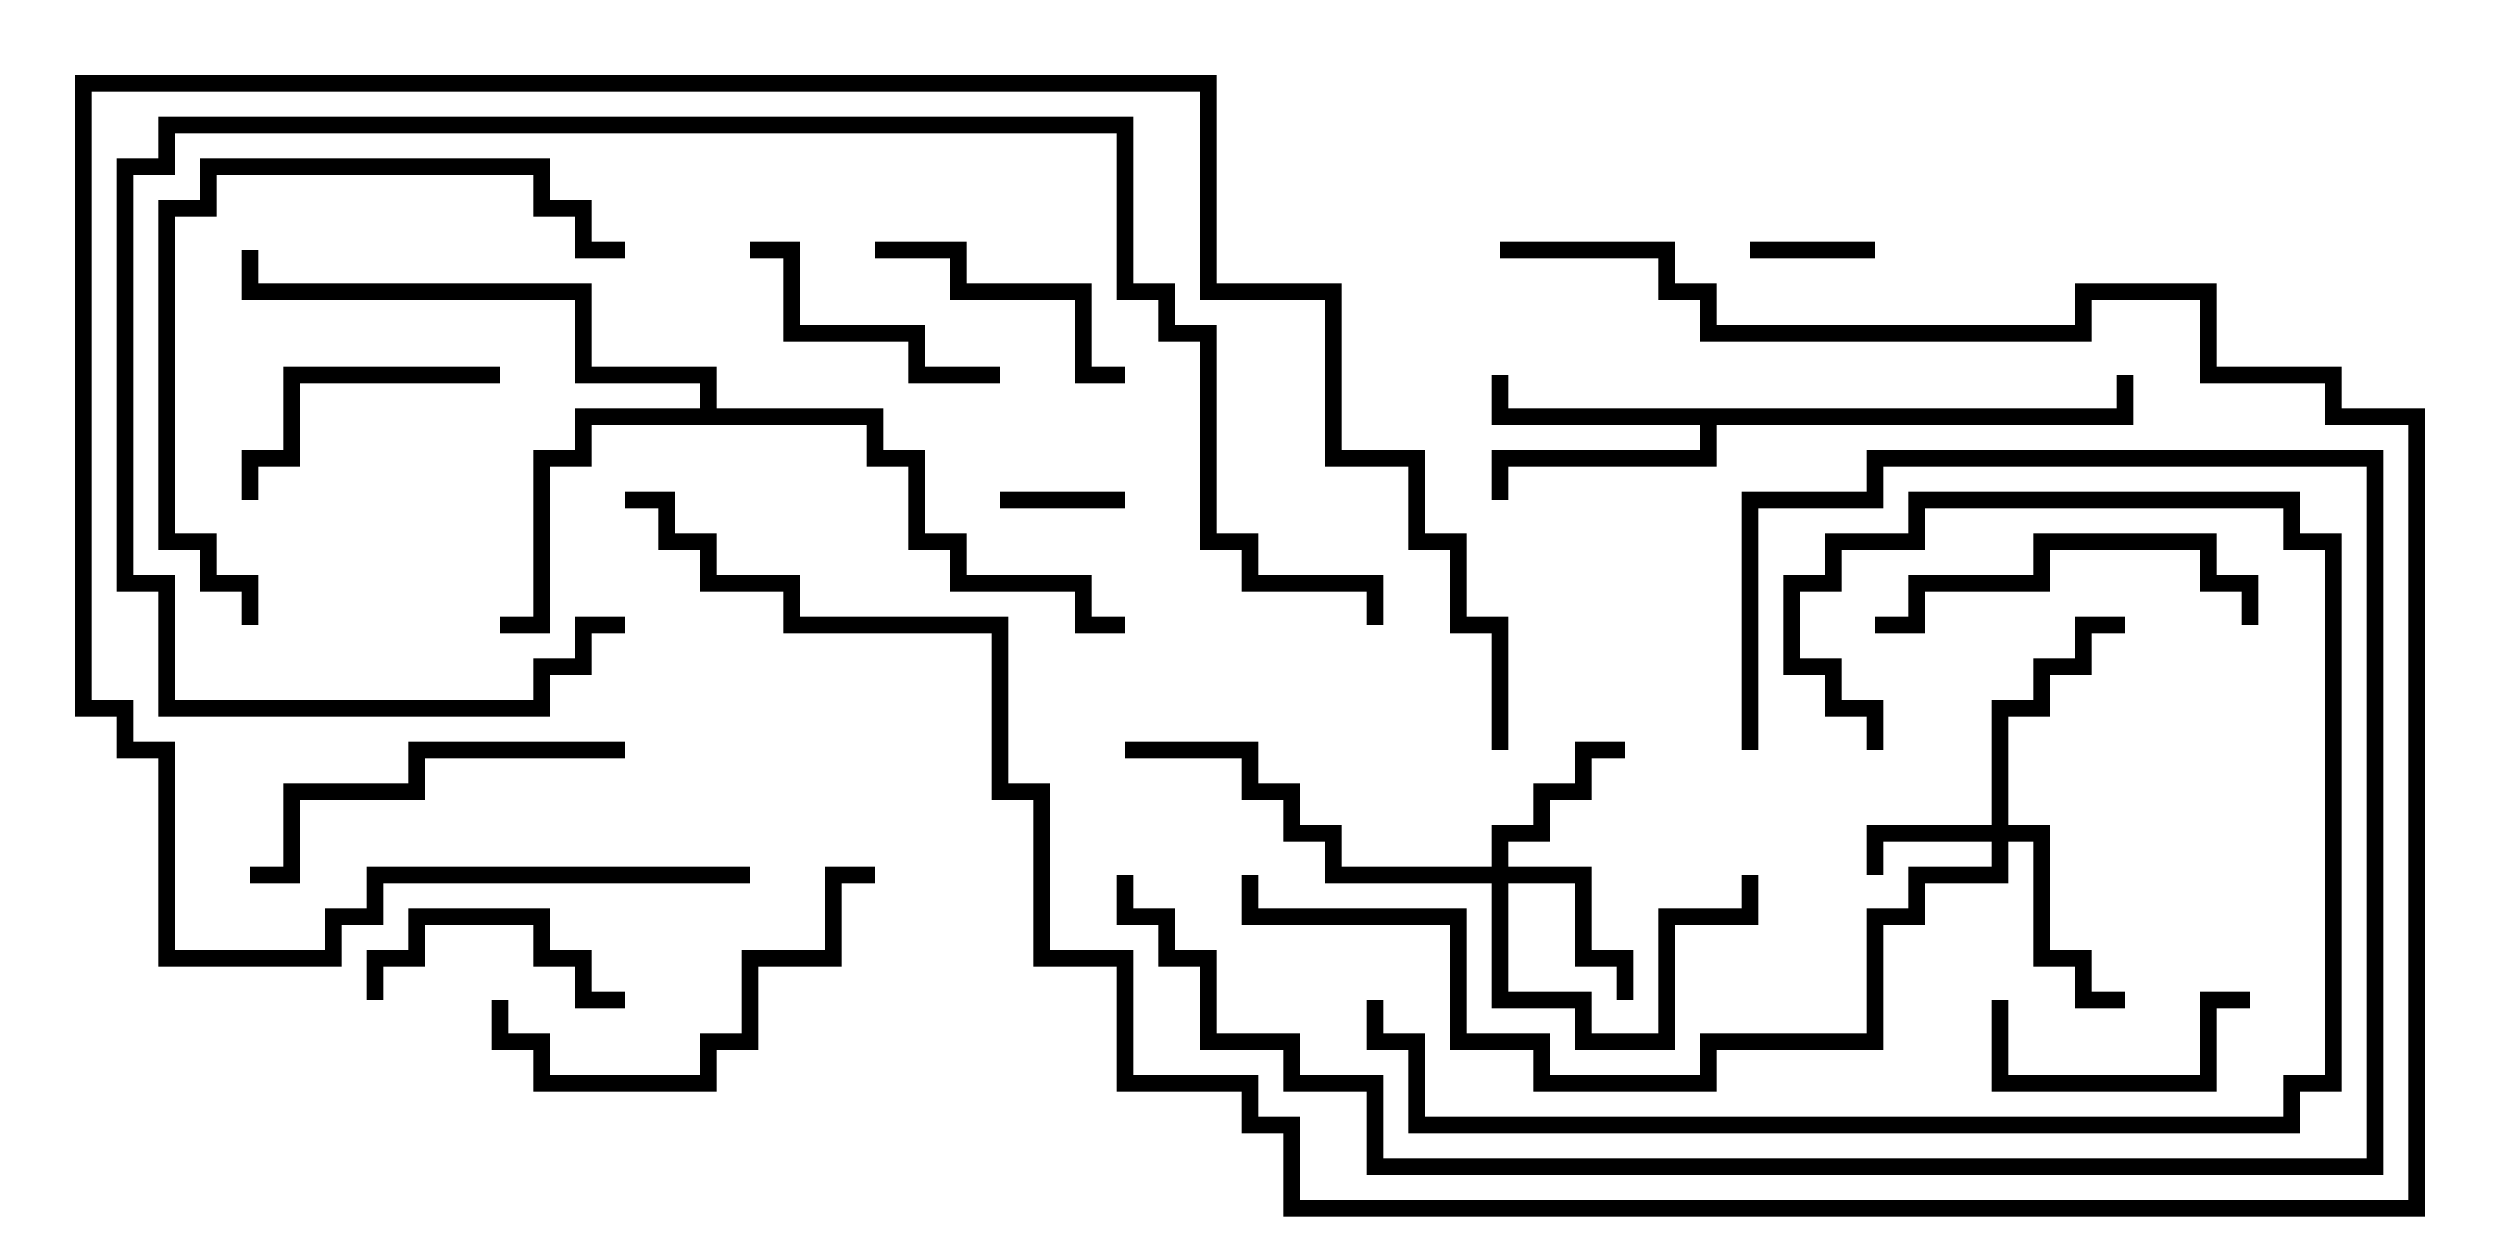 <svg version="1.1" width="30" height="15" xmlns="http://www.w3.org/2000/svg"><path d="M25.4,4.9L25.4,4.5L25.6,4.5L25.6,5.1L20.6,5.1L20.6,5.6L18.1,5.6L18.1,6L17.9,6L17.9,5.4L20.4,5.4L20.4,5.1L17.9,5.1L17.9,4.5L18.1,4.5L18.1,4.9z" stroke="none"/><path d="M8.4,4.9L8.4,4.6L6.9,4.6L6.9,3.6L2.9,3.6L2.9,3L3.1,3L3.1,3.4L7.1,3.4L7.1,4.4L8.6,4.4L8.6,4.9L10.6,4.9L10.6,5.4L11.1,5.4L11.1,6.4L11.6,6.4L11.6,6.9L13.1,6.9L13.1,7.4L13.5,7.4L13.5,7.6L12.9,7.6L12.9,7.1L11.4,7.1L11.4,6.6L10.9,6.6L10.9,5.6L10.4,5.6L10.4,5.1L7.1,5.1L7.1,5.6L6.6,5.6L6.6,7.6L6,7.6L6,7.4L6.4,7.4L6.4,5.4L6.9,5.4L6.9,4.9z" stroke="none"/><path d="M23.9,9.9L23.9,8.4L24.4,8.4L24.4,7.9L24.9,7.9L24.9,7.4L25.5,7.4L25.5,7.6L25.1,7.6L25.1,8.1L24.6,8.1L24.6,8.6L24.1,8.6L24.1,9.9L24.6,9.9L24.6,11.4L25.1,11.4L25.1,11.9L25.5,11.9L25.5,12.1L24.9,12.1L24.9,11.6L24.4,11.6L24.4,10.1L24.1,10.1L24.1,10.6L23.1,10.6L23.1,11.1L22.6,11.1L22.6,12.6L20.6,12.6L20.6,13.1L18.4,13.1L18.4,12.6L17.4,12.6L17.4,11.1L14.9,11.1L14.9,10.5L15.1,10.5L15.1,10.9L17.6,10.9L17.6,12.4L18.6,12.4L18.6,12.9L20.4,12.9L20.4,12.4L22.4,12.4L22.4,10.9L22.9,10.9L22.9,10.4L23.9,10.4L23.9,10.1L22.6,10.1L22.6,10.5L22.4,10.5L22.4,9.9z" stroke="none"/><path d="M17.9,10.4L17.9,9.9L18.4,9.9L18.4,9.4L18.9,9.4L18.9,8.9L19.5,8.9L19.5,9.1L19.1,9.1L19.1,9.6L18.6,9.6L18.6,10.1L18.1,10.1L18.1,10.4L19.1,10.4L19.1,11.4L19.6,11.4L19.6,12L19.4,12L19.4,11.6L18.9,11.6L18.9,10.6L18.1,10.6L18.1,11.9L19.1,11.9L19.1,12.4L19.9,12.4L19.9,10.9L20.9,10.9L20.9,10.5L21.1,10.5L21.1,11.1L20.1,11.1L20.1,12.6L18.9,12.6L18.9,12.1L17.9,12.1L17.9,10.6L15.9,10.6L15.9,10.1L15.4,10.1L15.4,9.6L14.9,9.6L14.9,9.1L13.5,9.1L13.5,8.9L15.1,8.9L15.1,9.4L15.6,9.4L15.6,9.9L16.1,9.9L16.1,10.4z" stroke="none"/><path d="M21,3.1L21,2.9L22.5,2.9L22.5,3.1z" stroke="none"/><path d="M13.5,5.9L13.5,6.1L12,6.1L12,5.9z" stroke="none"/><path d="M4.6,12L4.4,12L4.4,11.4L4.9,11.4L4.9,10.9L6.6,10.9L6.6,11.4L7.1,11.4L7.1,11.9L7.5,11.9L7.5,12.1L6.9,12.1L6.9,11.6L6.4,11.6L6.4,11.1L5.1,11.1L5.1,11.6L4.6,11.6z" stroke="none"/><path d="M27,11.9L27,12.1L26.6,12.1L26.6,13.1L23.9,13.1L23.9,12L24.1,12L24.1,12.9L26.4,12.9L26.4,11.9z" stroke="none"/><path d="M6,4.4L6,4.6L3.6,4.6L3.6,5.6L3.1,5.6L3.1,6L2.9,6L2.9,5.4L3.4,5.4L3.4,4.4z" stroke="none"/><path d="M13.5,4.4L13.5,4.6L12.9,4.6L12.9,3.6L11.4,3.6L11.4,3.1L10.5,3.1L10.5,2.9L11.6,2.9L11.6,3.4L13.1,3.4L13.1,4.4z" stroke="none"/><path d="M9,3.1L9,2.9L9.6,2.9L9.6,3.9L11.1,3.9L11.1,4.4L12,4.4L12,4.6L10.9,4.6L10.9,4.1L9.4,4.1L9.4,3.1z" stroke="none"/><path d="M27.1,7.5L26.9,7.5L26.9,7.1L26.4,7.1L26.4,6.6L24.6,6.6L24.6,7.1L23.1,7.1L23.1,7.6L22.5,7.6L22.5,7.4L22.9,7.4L22.9,6.9L24.4,6.9L24.4,6.4L26.6,6.4L26.6,6.9L27.1,6.9z" stroke="none"/><path d="M10.5,10.4L10.5,10.6L10.1,10.6L10.1,11.6L9.1,11.6L9.1,12.6L8.6,12.6L8.6,13.1L6.4,13.1L6.4,12.6L5.9,12.6L5.9,12L6.1,12L6.1,12.4L6.6,12.4L6.6,12.9L8.4,12.9L8.4,12.4L8.9,12.4L8.9,11.4L9.9,11.4L9.9,10.4z" stroke="none"/><path d="M3,10.6L3,10.4L3.4,10.4L3.4,9.4L4.9,9.4L4.9,8.9L7.5,8.9L7.5,9.1L5.1,9.1L5.1,9.6L3.6,9.6L3.6,10.6z" stroke="none"/><path d="M3.1,7.5L2.9,7.5L2.9,7.1L2.4,7.1L2.4,6.6L1.9,6.6L1.9,2.4L2.4,2.4L2.4,1.9L6.6,1.9L6.6,2.4L7.1,2.4L7.1,2.9L7.5,2.9L7.5,3.1L6.9,3.1L6.9,2.6L6.4,2.6L6.4,2.1L2.6,2.1L2.6,2.6L2.1,2.6L2.1,6.4L2.6,6.4L2.6,6.9L3.1,6.9z" stroke="none"/><path d="M22.6,9L22.4,9L22.4,8.6L21.9,8.6L21.9,8.1L21.4,8.1L21.4,6.9L21.9,6.9L21.9,6.4L22.9,6.4L22.9,5.9L27.6,5.9L27.6,6.4L28.1,6.4L28.1,13.1L27.6,13.1L27.6,13.6L16.9,13.6L16.9,12.6L16.4,12.6L16.4,12L16.6,12L16.6,12.4L17.1,12.4L17.1,13.4L27.4,13.4L27.4,12.9L27.9,12.9L27.9,6.6L27.4,6.6L27.4,6.1L23.1,6.1L23.1,6.6L22.1,6.6L22.1,7.1L21.6,7.1L21.6,7.9L22.1,7.9L22.1,8.4L22.6,8.4z" stroke="none"/><path d="M21.1,9L20.9,9L20.9,5.9L22.4,5.9L22.4,5.4L28.6,5.4L28.6,14.1L16.4,14.1L16.4,13.1L15.4,13.1L15.4,12.6L14.4,12.6L14.4,11.6L13.9,11.6L13.9,11.1L13.4,11.1L13.4,10.5L13.6,10.5L13.6,10.9L14.1,10.9L14.1,11.4L14.6,11.4L14.6,12.4L15.6,12.4L15.6,12.9L16.6,12.9L16.6,13.9L28.4,13.9L28.4,5.6L22.6,5.6L22.6,6.1L21.1,6.1z" stroke="none"/><path d="M7.5,7.4L7.5,7.6L7.1,7.6L7.1,8.1L6.6,8.1L6.6,8.6L1.9,8.6L1.9,7.1L1.4,7.1L1.4,1.9L1.9,1.9L1.9,1.4L13.6,1.4L13.6,3.4L14.1,3.4L14.1,3.9L14.6,3.9L14.6,6.4L15.1,6.4L15.1,6.9L16.6,6.9L16.6,7.5L16.4,7.5L16.4,7.1L14.9,7.1L14.9,6.6L14.4,6.6L14.4,4.1L13.9,4.1L13.9,3.6L13.4,3.6L13.4,1.6L2.1,1.6L2.1,2.1L1.6,2.1L1.6,6.9L2.1,6.9L2.1,8.4L6.4,8.4L6.4,7.9L6.9,7.9L6.9,7.4z" stroke="none"/><path d="M18.1,9L17.9,9L17.9,7.6L17.4,7.6L17.4,6.6L16.9,6.6L16.9,5.6L15.9,5.6L15.9,3.6L14.4,3.6L14.4,1.1L1.1,1.1L1.1,8.4L1.6,8.4L1.6,8.9L2.1,8.9L2.1,11.4L3.9,11.4L3.9,10.9L4.4,10.9L4.4,10.4L9,10.4L9,10.6L4.6,10.6L4.6,11.1L4.1,11.1L4.1,11.6L1.9,11.6L1.9,9.1L1.4,9.1L1.4,8.6L0.9,8.6L0.9,0.9L14.6,0.9L14.6,3.4L16.1,3.4L16.1,5.4L17.1,5.4L17.1,6.4L17.6,6.4L17.6,7.4L18.1,7.4z" stroke="none"/><path d="M18,3.1L18,2.9L20.1,2.9L20.1,3.4L20.6,3.4L20.6,3.9L24.9,3.9L24.9,3.4L26.6,3.4L26.6,4.4L28.1,4.4L28.1,4.9L29.1,4.9L29.1,14.6L15.4,14.6L15.4,13.6L14.9,13.6L14.9,13.1L13.4,13.1L13.4,11.6L12.4,11.6L12.4,9.6L11.9,9.6L11.9,7.6L9.4,7.6L9.4,7.1L8.4,7.1L8.4,6.6L7.9,6.6L7.9,6.1L7.5,6.1L7.5,5.9L8.1,5.9L8.1,6.4L8.6,6.4L8.6,6.9L9.6,6.9L9.6,7.4L12.1,7.4L12.1,9.4L12.6,9.4L12.6,11.4L13.6,11.4L13.6,12.9L15.1,12.9L15.1,13.4L15.6,13.4L15.6,14.4L28.9,14.4L28.9,5.1L27.9,5.1L27.9,4.6L26.4,4.6L26.4,3.6L25.1,3.6L25.1,4.1L20.4,4.1L20.4,3.6L19.9,3.6L19.9,3.1z" stroke="none"/></svg>